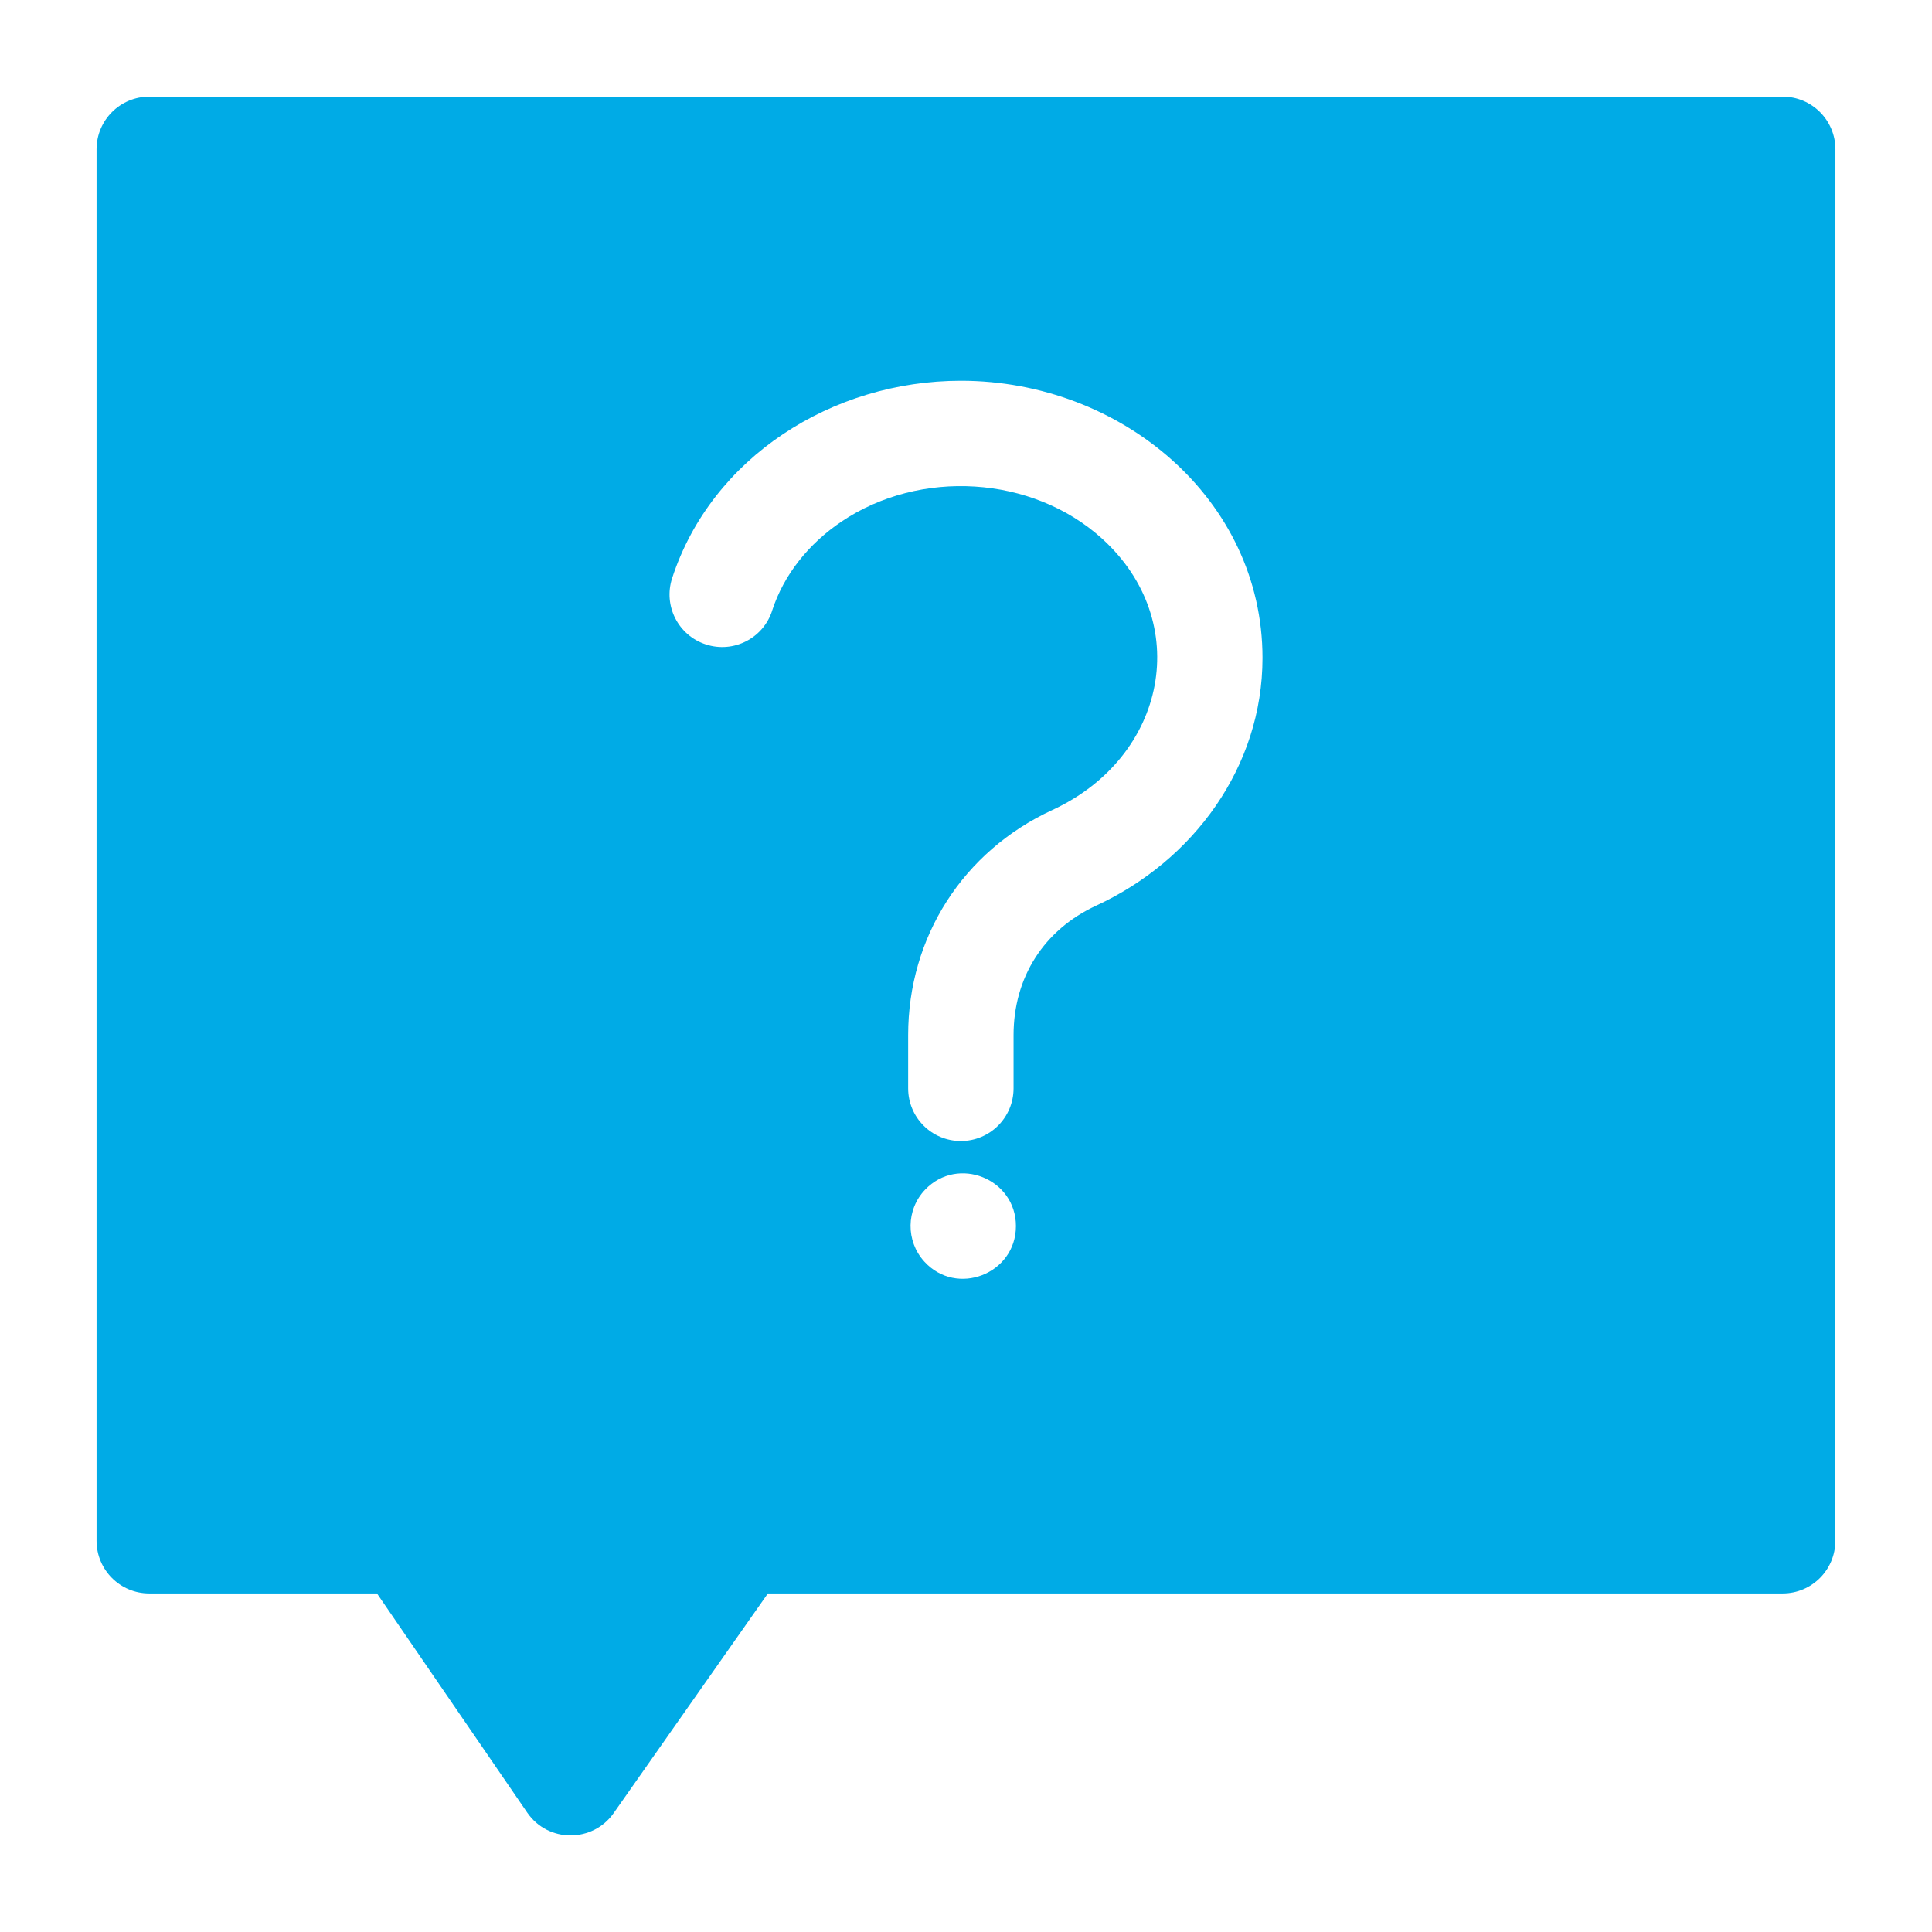 <svg xmlns="http://www.w3.org/2000/svg" width="128pt" height="128pt" version="1.1" viewBox="0 0 128 128"><path fill="#00abe6" fill-rule="evenodd" d="m50.875 105.57h67.23c1.93 0 3.492-1.562 3.492-3.492l0.004-92.184c0-1.93-1.562-3.492-3.492-3.492h-108.22c-1.93 0-3.492 1.562-3.492 3.492v92.184c0 1.93 1.562 3.492 3.492 3.492h15.086l9.953 14.516c1.387 2.027 4.348 2 5.727 0.039zm0.281-65.109c-0.594 1.832-2.562 2.832-4.391 2.234-1.828-0.594-2.832-2.559-2.234-4.391 2.606-7.996 10.594-13.078 19.133-13.078 10.605 0 19.98 7.84 19.98 18.363 0 7.203-4.559 13.426-11.016 16.41-3.469 1.605-5.477 4.754-5.477 8.582v3.523c0 1.93-1.562 3.492-3.492 3.492-1.93 0-3.492-1.562-3.492-3.492v-3.523c0-6.496 3.641-12.184 9.543-14.91 7.625-3.519 9.379-12.508 3.281-18.008-4.625-4.168-12.047-4.606-17.242-1.105-2.188 1.473-3.824 3.531-4.594 5.898zm10.133 38.359c2.18-2.281 6.019-0.719 6.019 2.41 0 3.172-3.93 4.711-6.074 2.348-1.23-1.355-1.207-3.434 0.055-4.758z"/></svg>